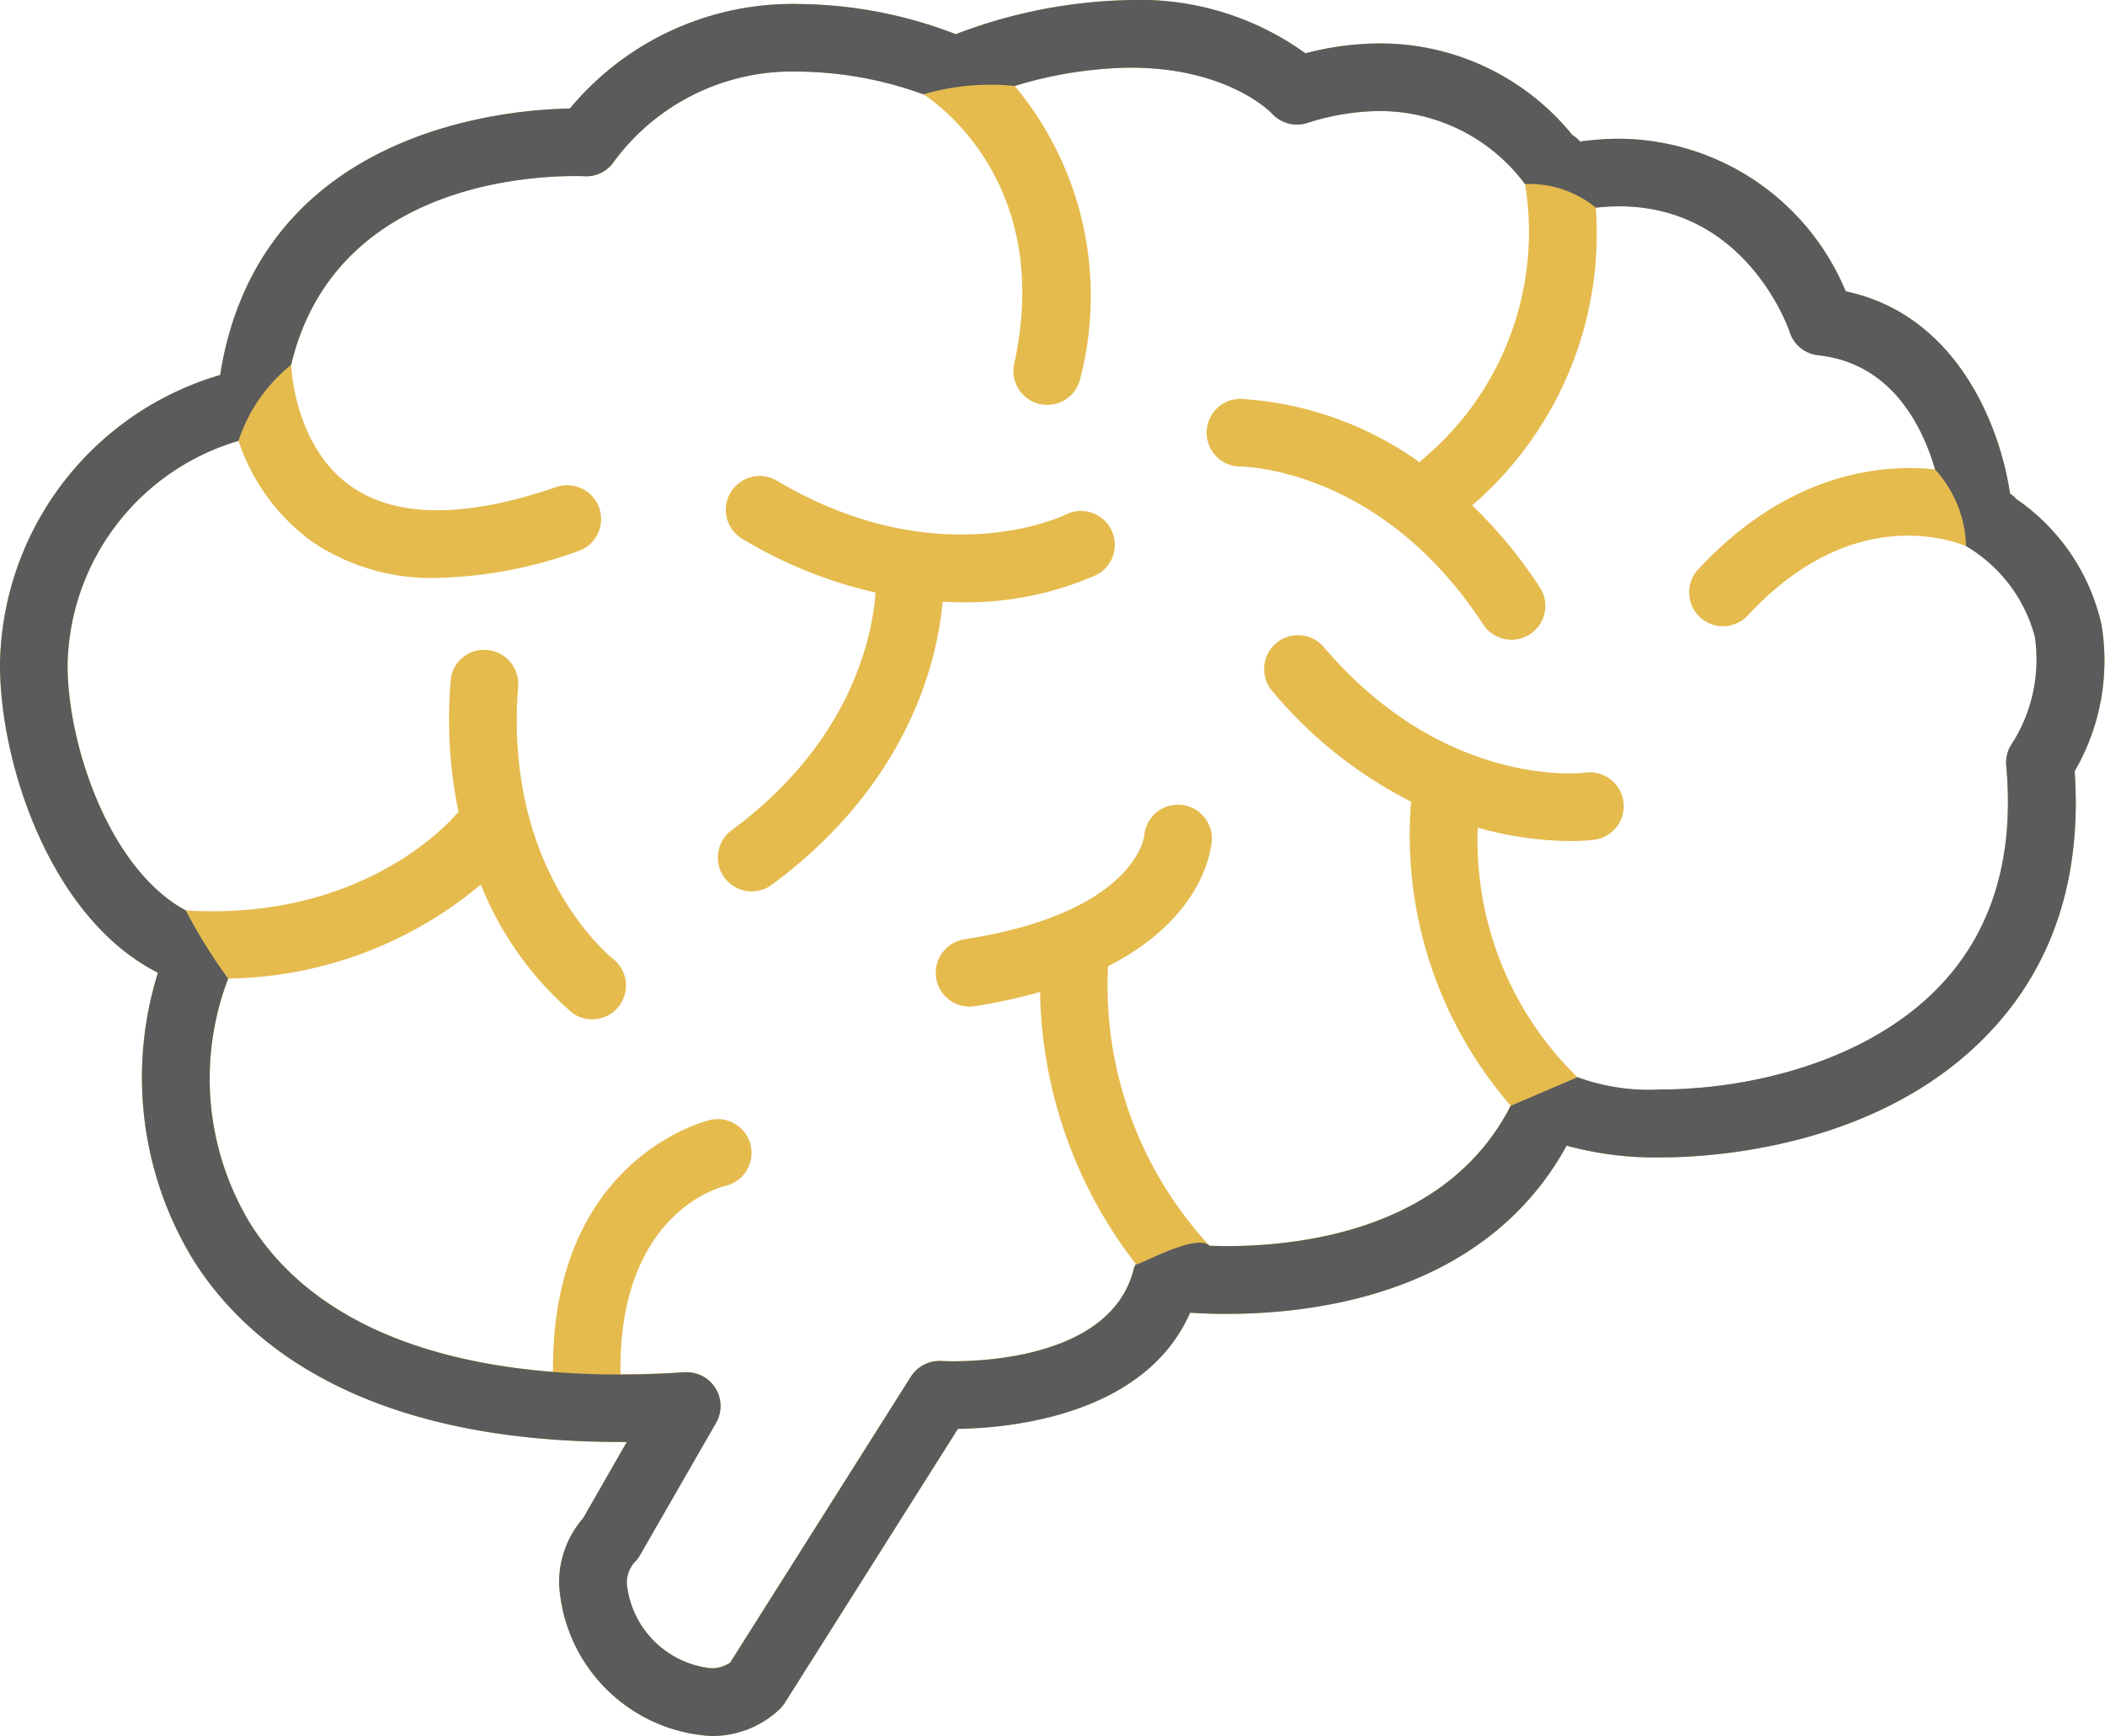 <svg xmlns="http://www.w3.org/2000/svg" width="94.386" height="77.847" viewBox="0 0 94.386 77.847"><defs><style>.a{fill:#e5bb4e;}.b{fill:#5b5b5b;}</style></defs><g transform="translate(-414.288 -372.99)"><g transform="translate(414.288 372.99)"><path class="a" d="M508.514,400.99a9.3,9.3,0,0,0-3.815-5.62,1.534,1.534,0,0,0-.284-.25c-.463-3.118-2.434-8.025-7.368-9.066a11.081,11.081,0,0,0-10.153-6.843,13.173,13.173,0,0,0-1.758.127,1.491,1.491,0,0,0-.351-.3,11.082,11.082,0,0,0-8.637-4.1,13.367,13.367,0,0,0-3.327.442,12.676,12.676,0,0,0-7.844-2.388,22.94,22.94,0,0,0-7.833,1.531,19.936,19.936,0,0,0-6.988-1.352,12.974,12.974,0,0,0-10.315,4.686c-2.872.046-13.938.946-15.683,11.95a13.73,13.73,0,0,0-9.87,13c0,4.423,2.261,11.366,7.083,13.805a15.71,15.71,0,0,0,1.535,12.8c2.35,3.8,7.675,8.319,19.488,8.24l-1.958,3.417a4.4,4.4,0,0,0-1.078,2.969,7.246,7.246,0,0,0,6.794,6.8,4.384,4.384,0,0,0,3.111-1.217,1.659,1.659,0,0,0,.216-.269l7.76-12.286c2.286-.033,8.372-.571,10.413-5.208.447.029,1,.052,1.622.052,4.281,0,11.684-1.02,15.259-7.543a15.134,15.134,0,0,0,4.235.526c2.255,0,10-.418,14.909-5.8,2.734-2.994,3.955-6.868,3.637-11.519A9.863,9.863,0,0,0,508.514,400.99Zm-4,5.342a1.512,1.512,0,0,0-.266,1.006c.365,3.992-.581,7.257-2.814,9.7-3.238,3.549-8.667,4.815-12.667,4.815a9.335,9.335,0,0,1-3.74-.548,14.824,14.824,0,0,1-4.479-11.2,15.577,15.577,0,0,0,4.157.6,8.394,8.394,0,0,0,1.068-.056,1.518,1.518,0,0,0-.393-3.011c-.252.032-6.349.694-11.733-5.629a1.519,1.519,0,0,0-2.314,1.97,19.676,19.676,0,0,0,6.227,4.96,18.507,18.507,0,0,0,4.465,13.635c-2.786,5.44-9.112,6.292-12.752,6.292-.276,0-.517-.008-.755-.017a17.156,17.156,0,0,1-4.546-12.529c4.491-2.282,4.65-5.535,4.656-5.716a1.52,1.52,0,0,0-3.035-.131c0,.035-.413,3.456-8.067,4.64a1.519,1.519,0,0,0,.23,3.019,1.472,1.472,0,0,0,.234-.02,24.1,24.1,0,0,0,2.933-.64,20.461,20.461,0,0,0,4.293,12.2,1.309,1.309,0,0,0-.089.2c-1.1,4.537-8.485,4.159-8.627,4.147a1.523,1.523,0,0,0-1.374.705l-8.1,12.82a1.465,1.465,0,0,1-.875.252,4.248,4.248,0,0,1-3.757-3.765,1.375,1.375,0,0,1,.341-.981,1.479,1.479,0,0,0,.243-.315l3.414-5.94a1.517,1.517,0,0,0-1.316-2.273c-.032,0-.064,0-.1,0-1,.064-1.95.092-2.867.093-.106-7.218,4.467-8.391,4.7-8.444a1.518,1.518,0,0,0-.627-2.97c-.074.014-7.166,1.62-7.1,11.307-6.519-.514-11.189-2.8-13.6-6.7a12.538,12.538,0,0,1-.962-10.935,18.016,18.016,0,0,0,11.328-4.217,14.85,14.85,0,0,0,4.125,5.775,1.518,1.518,0,0,0,1.853-2.4c-.2-.16-4.957-3.987-4.306-12.258a1.519,1.519,0,0,0-1.394-1.634,1.492,1.492,0,0,0-1.632,1.394,20.46,20.46,0,0,0,.357,5.875c-.024.026-.057.036-.079.065-.166.2-4.1,4.848-12.154,4.343-3.419-1.841-5.3-7.4-5.3-11.018a10.678,10.678,0,0,1,7.664-10.039,9.157,9.157,0,0,0,3.3,4.521,9.5,9.5,0,0,0,5.6,1.625,19.732,19.732,0,0,0,6.306-1.192,1.518,1.518,0,1,0-.98-2.873c-4.062,1.388-7.142,1.377-9.164-.032-2.456-1.713-2.685-5.078-2.7-5.457,1.862-7.817,10.112-8.468,12.745-8.468.234,0,.375.007.395.007a1.49,1.49,0,0,0,1.3-.606,9.924,9.924,0,0,1,8.37-4.084,16.723,16.723,0,0,1,5.539,1.019c.792.517,5.807,4.155,4.07,12.085a1.518,1.518,0,0,0,1.157,1.808,1.551,1.551,0,0,0,.328.035,1.517,1.517,0,0,0,1.48-1.193,14.7,14.7,0,0,0-2.941-13.11,18.528,18.528,0,0,1,5.187-.822c4.346,0,6.275,1.981,6.344,2.052a1.525,1.525,0,0,0,1.585.431,10.818,10.818,0,0,1,3.242-.537,8.121,8.121,0,0,1,6.524,3.273,13.27,13.27,0,0,1-4.686,12.421c-.018.017-.027.04-.045.057a15.308,15.308,0,0,0-8.071-2.844,1.519,1.519,0,0,0,.01,3.037c.258,0,6.363.113,10.914,7.078a1.518,1.518,0,0,0,2.543-1.66,21.1,21.1,0,0,0-3.036-3.677,16.077,16.077,0,0,0,5.544-13.354c.358-.036.712-.059,1.05-.059,5.6,0,7.52,5.282,7.633,5.6a1.519,1.519,0,0,0,1.294,1.08c3.259.349,4.653,3.12,5.24,5.12-2.927-.312-6.938.491-10.651,4.509a1.519,1.519,0,0,0,2.23,2.062c4.378-4.739,8.591-3.606,9.808-3.134a6.709,6.709,0,0,1,3.086,4.069A7.007,7.007,0,0,1,504.515,406.331Z" transform="translate(-414.288 -372.99)"/><path class="a" d="M452.962,390.033c-.056.031-5.691,2.766-12.912-1.505a1.518,1.518,0,1,0-1.546,2.612,20.226,20.226,0,0,0,5.939,2.386c-.12,1.755-.959,6.592-6.433,10.647a1.518,1.518,0,1,0,1.807,2.439c6.227-4.613,7.42-10.216,7.633-12.675.273.013.545.025.806.025a14.462,14.462,0,0,0,6.069-1.214,1.519,1.519,0,1,0-1.363-2.715Z" transform="translate(-405.185 -366.954)"/></g><g transform="translate(414.288 372.99)"><path class="b" d="M508.514,400.99a9.3,9.3,0,0,0-3.815-5.62,1.534,1.534,0,0,0-.284-.25c-.463-3.118-2.434-8.025-7.368-9.066a11.081,11.081,0,0,0-10.153-6.843,13.173,13.173,0,0,0-1.758.127,1.491,1.491,0,0,0-.351-.3,11.082,11.082,0,0,0-8.637-4.1,13.367,13.367,0,0,0-3.327.442,12.676,12.676,0,0,0-7.844-2.388,22.94,22.94,0,0,0-7.833,1.531,19.936,19.936,0,0,0-6.988-1.352,12.974,12.974,0,0,0-10.315,4.686c-2.872.046-13.938.946-15.683,11.95a13.73,13.73,0,0,0-9.87,13c0,4.423,2.261,11.366,7.083,13.805a15.71,15.71,0,0,0,1.535,12.8c2.35,3.8,7.675,8.319,19.488,8.24l-1.958,3.417a4.4,4.4,0,0,0-1.078,2.969,7.246,7.246,0,0,0,6.794,6.8,4.384,4.384,0,0,0,3.111-1.217,1.659,1.659,0,0,0,.216-.269l7.76-12.286c2.286-.033,8.372-.571,10.413-5.208.447.029,1,.052,1.622.052,4.281,0,11.684-1.02,15.259-7.543a15.134,15.134,0,0,0,4.235.526c2.255,0,10-.418,14.909-5.8,2.734-2.994,3.955-6.868,3.637-11.519A9.863,9.863,0,0,0,508.514,400.99ZM482.026,422.58c-2.786,5.44-9.112,6.292-12.752,6.292-.276,0-.517-.008-.755-.017-.617-.609-3.39,1.019-3.3.822a1.309,1.309,0,0,0-.089.2c-1.1,4.537-8.485,4.159-8.627,4.147a1.523,1.523,0,0,0-1.374.705l-8.1,12.82a1.465,1.465,0,0,1-.875.252,4.248,4.248,0,0,1-3.757-3.765,1.375,1.375,0,0,1,.341-.981,1.479,1.479,0,0,0,.243-.315l3.414-5.94a1.517,1.517,0,0,0-1.316-2.273c-.032,0-.064,0-.1,0a39.869,39.869,0,0,1-5.9-.014c-6.519-.514-11.189-2.8-13.6-6.7a12.538,12.538,0,0,1-.962-10.935,24.747,24.747,0,0,1-1.9-3.06c-3.419-1.841-5.3-7.4-5.3-11.018a10.678,10.678,0,0,1,7.664-10.039,7.284,7.284,0,0,1,2.36-3.408c1.862-7.817,10.112-8.468,12.745-8.468.234,0,.375.007.395.007a1.49,1.49,0,0,0,1.3-.606,9.924,9.924,0,0,1,8.37-4.084,16.723,16.723,0,0,1,5.539,1.019,10.67,10.67,0,0,1,4.094-.375,18.528,18.528,0,0,1,5.187-.822c4.346,0,6.275,1.981,6.344,2.052a1.525,1.525,0,0,0,1.585.431,10.818,10.818,0,0,1,3.242-.537,8.121,8.121,0,0,1,6.524,3.273,4.7,4.7,0,0,1,3.173,1.059c.358-.036.712-.059,1.05-.059,5.6,0,7.52,5.282,7.633,5.6a1.519,1.519,0,0,0,1.294,1.08c3.259.349,4.653,3.12,5.24,5.12a5.292,5.292,0,0,1,1.387,3.437,6.709,6.709,0,0,1,3.086,4.069,7.007,7.007,0,0,1-1.018,4.774,1.512,1.512,0,0,0-.266,1.006c.365,3.992-.581,7.257-2.814,9.7-3.238,3.549-8.667,4.815-12.667,4.815a9.335,9.335,0,0,1-3.74-.548" transform="translate(-414.288 -372.99)"/></g></g></svg>